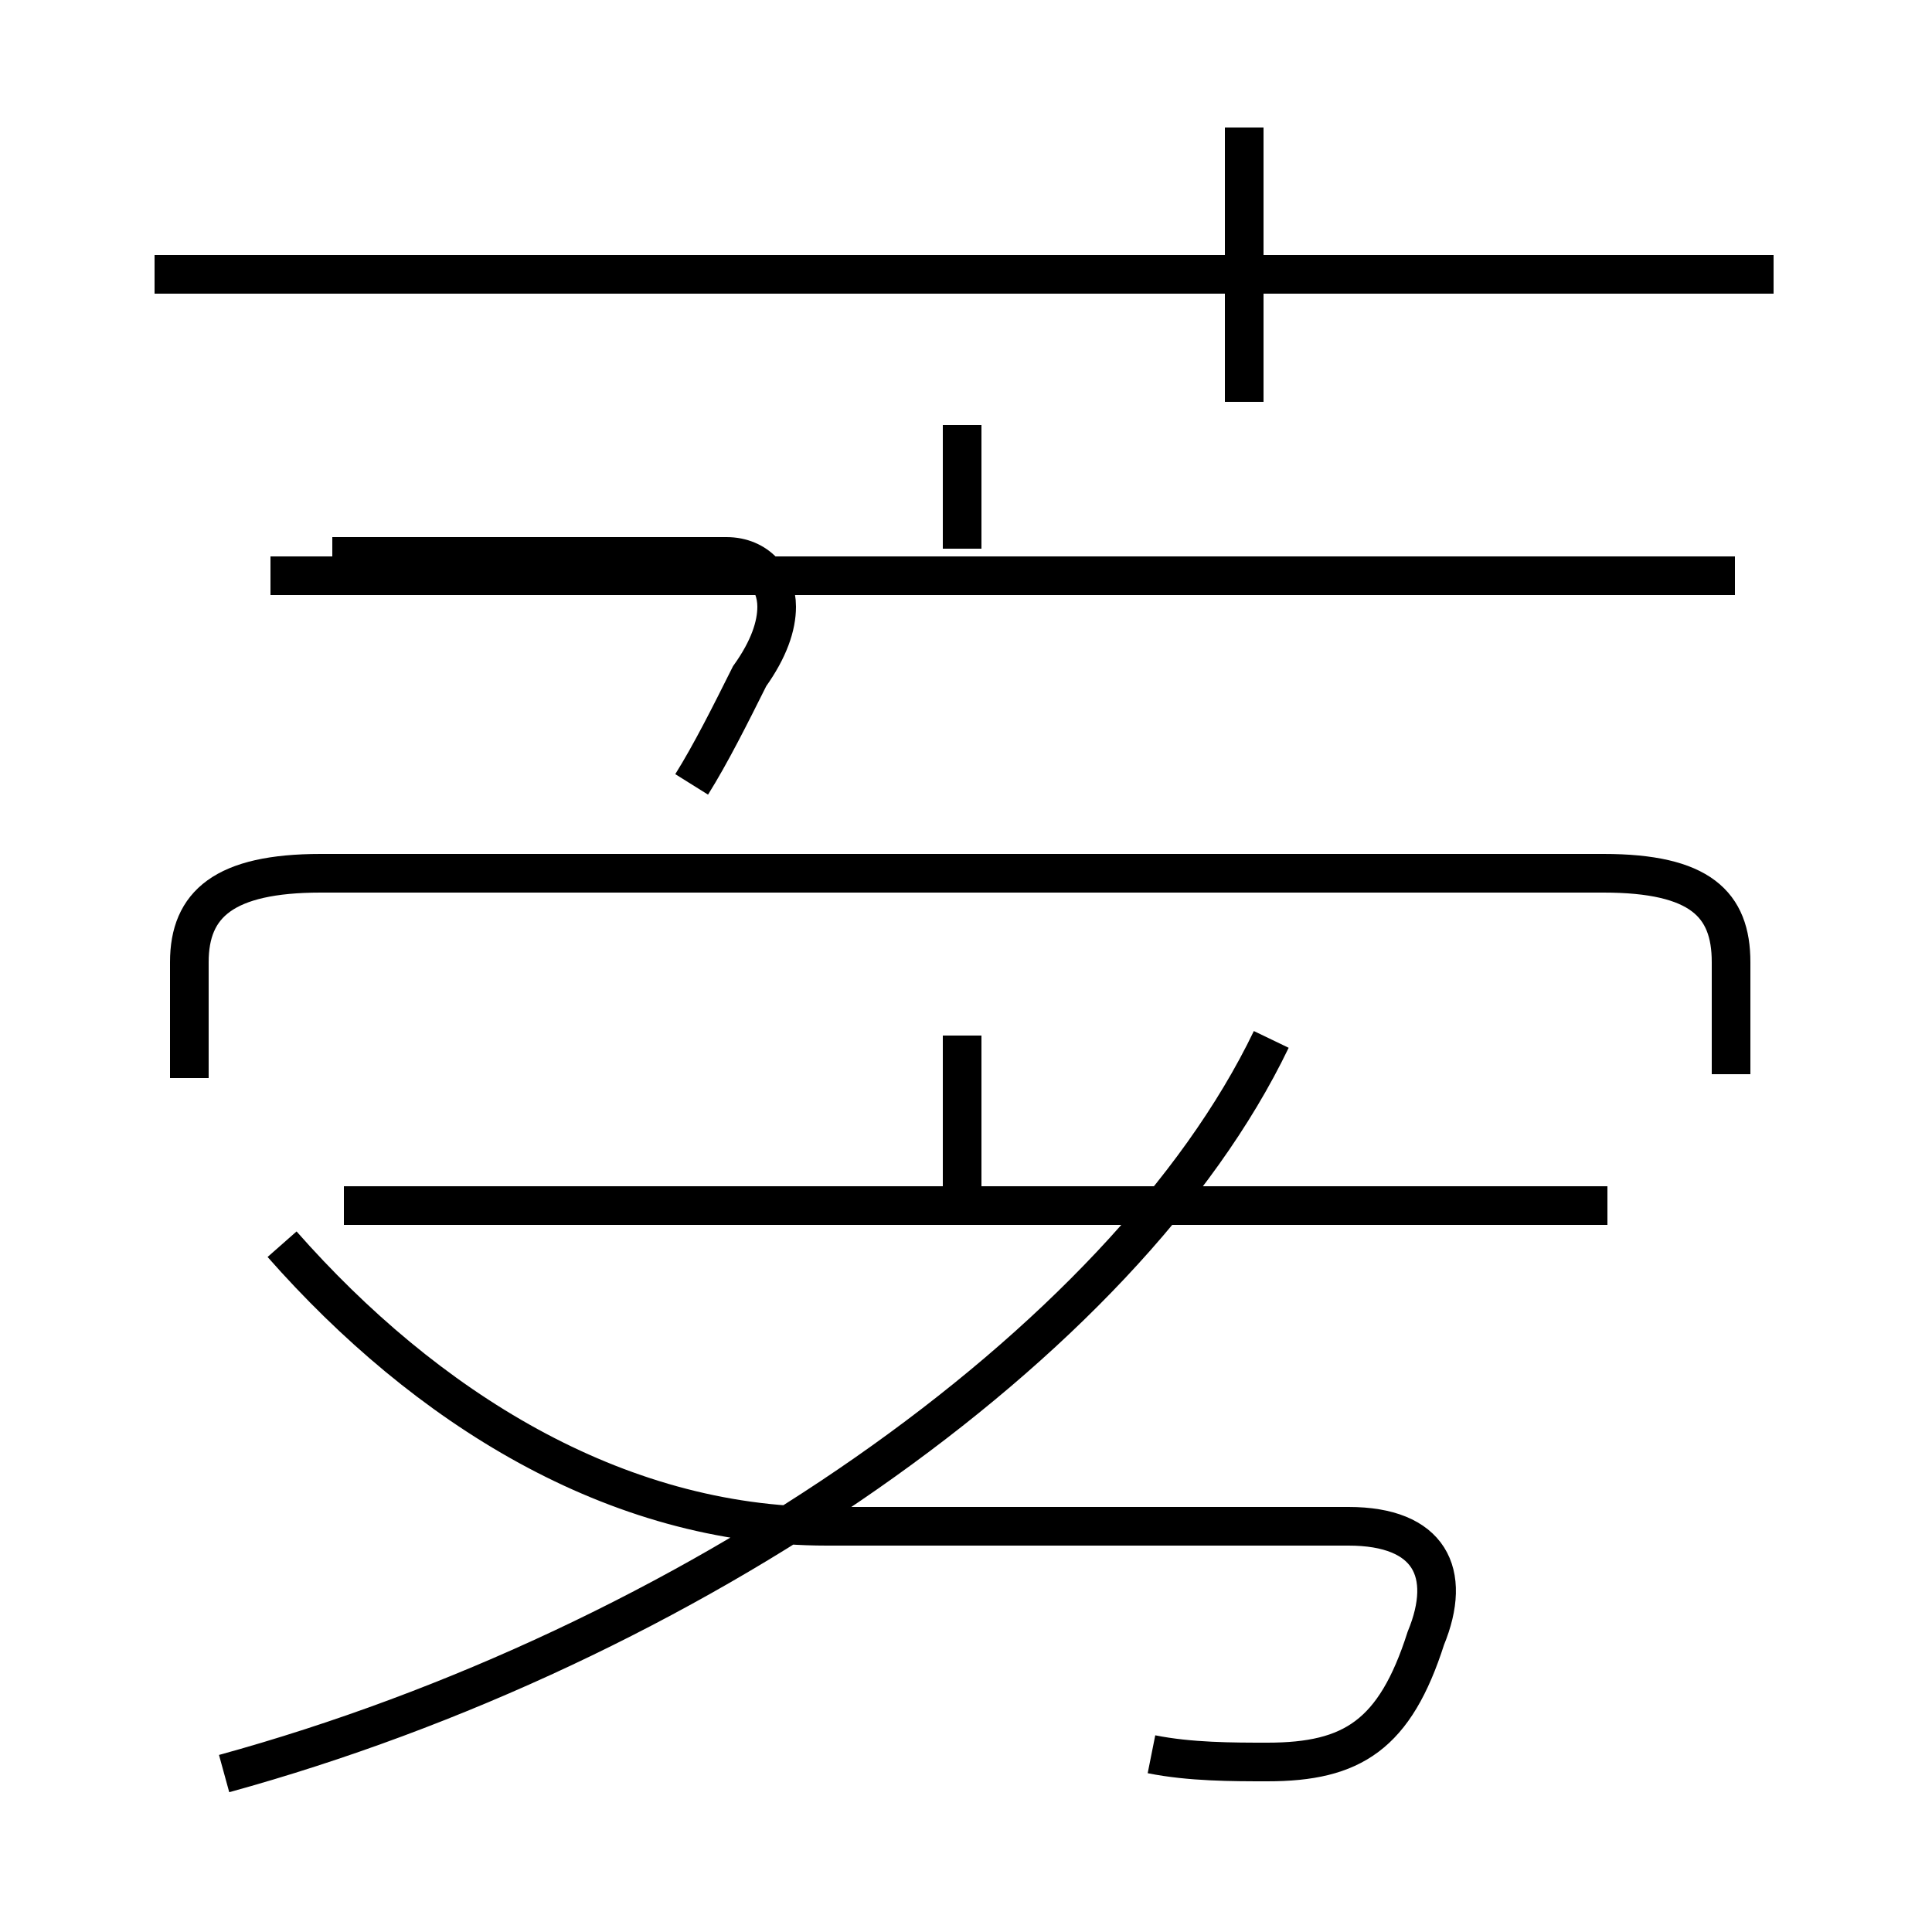<?xml version='1.0' encoding='utf8'?>
<svg viewBox="0.0 -44.0 50.0 50.0" version="1.1" xmlns="http://www.w3.org/2000/svg">
<rect x="0.0" y="-44.0" width="50.0" height="50.0" fill="#808080" stroke="none"/>
<rect x="-1000" y="-1000" width="2000" height="2000" stroke="white" fill="white"/>
<g style="fill:none; stroke:#000000;  stroke-width:1">
<path d="M 5.8 -1.9 C 17.8 1.4 29.1 9.2 32.9 17.1 M 41.6 12.8 L 8.9 12.8 M 29.8 -1.4 C 30.8 -1.6 31.9 -1.6 32.8 -1.6 C 35.0 -1.6 36.1 -0.9 36.9 1.6 C 37.6 3.3 37.0 4.5 34.9 4.5 L 21.4 4.5 C 15.9 4.5 11.0 7.6 7.3 11.8 M 24.9 17.2 L 24.9 12.6 M 44.8 16.2 L 44.8 19.1 C 44.8 20.6 44.0 21.4 41.5 21.4 L 8.3 21.4 C 5.8 21.4 4.9 20.6 4.9 19.1 L 4.9 16.1 M 43.1 29.1 L 7.0 29.1 M 24.9 29.8 L 24.9 33.0 M 17.9 23.7 C 18.4 24.5 18.9 25.5 19.4 26.5 C 19.9 27.2 20.1 27.8 20.1 28.3 C 20.1 29.0 19.6 29.6 18.8 29.6 L 8.6 29.6 M 44.9 29.1 L 7.0 29.1 M 32.2 33.6 L 32.2 40.7 M 45.9 36.9 L 4.0 36.9 M 32.2 33.6 L 32.2 40.7 " transform="scale(1, -1)" />
</g>
</svg>